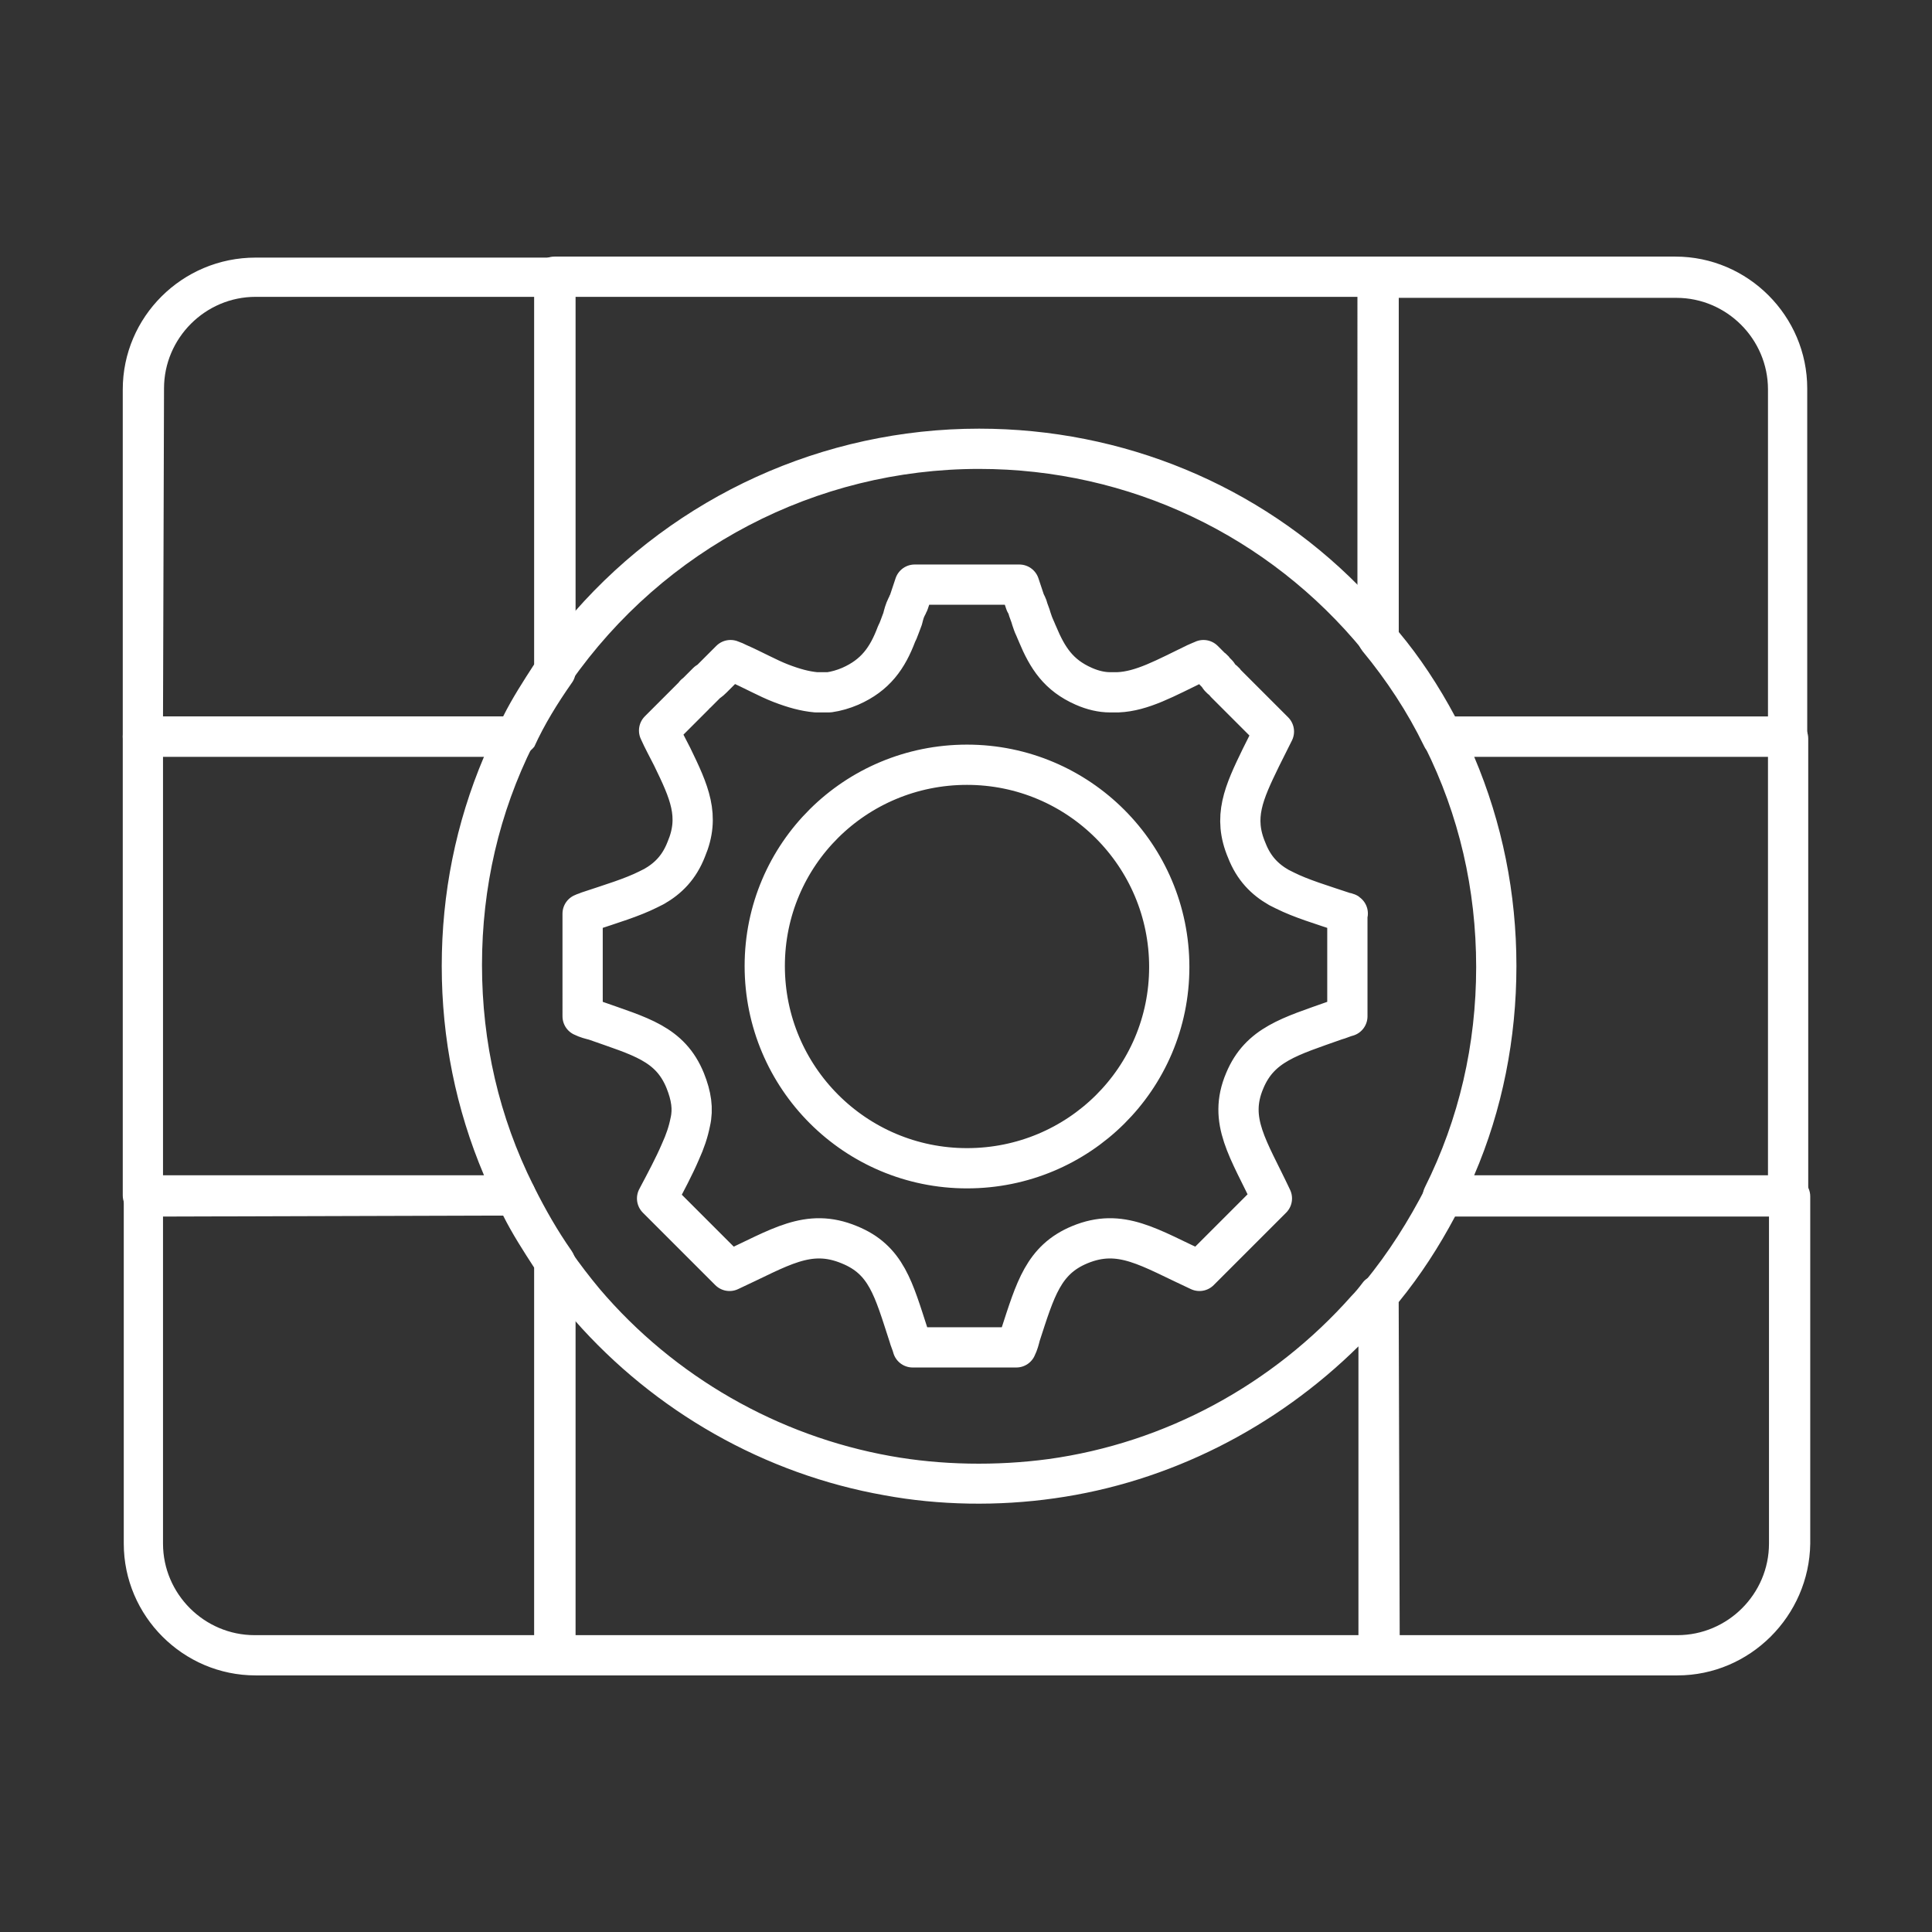 <?xml version="1.0" encoding="utf-8"?>
<!-- Generator: Adobe Illustrator 27.9.0, SVG Export Plug-In . SVG Version: 6.00 Build 0)  -->
<svg version="1.1" id="Security_Networking" xmlns="http://www.w3.org/2000/svg" xmlns:xlink="http://www.w3.org/1999/xlink"
	 x="0px" y="0px" viewBox="0 0 192 192" style="enable-background:new 0 0 192 192;" xml:space="preserve">
<rect x="0" y="0" width="192" height="192" fill="#333333" stroke="none"/>
<style type="text/css">
	.st0{fill:none;}
	.st1{fill:#FFFFFF;}
	.st2{fill:none;stroke:#FFFFFF;stroke-width:4;stroke-linecap:round;stroke-linejoin:round;}
</style>
<g>
	<path class="st0" d="M55.1,125.4v39.1H25.4c-6.1,0-11.1-5-11.1-11.1v-34.5h37C52.4,121.1,53.7,123.3,55.1,125.4L55.1,125.4z"/>
	<path class="st1" d="M55.1,166.5H25.4c-7.2,0-13.1-5.9-13.1-13.1v-34.5c0-1.1,0.9-2,2-2h37c0.8,0,1.5,0.4,1.8,1.1
		c1.1,2.2,2.3,4.3,3.7,6.3c0.2,0.3,0.4,0.7,0.4,1.2v39.1C57.1,165.6,56.2,166.5,55.1,166.5L55.1,166.5z M16.2,120.9v32.5
		c0,5,4.1,9.1,9.1,9.1h27.8V126c-1.1-1.7-2.2-3.4-3.1-5.2L16.2,120.9L16.2,120.9z"/>
	<path class="st0" d="M177.8,118.8v34.5c0,6.1-5,11.1-11.1,11.1H137v-35.9c2.5-3,4.6-6.3,6.3-9.8L177.8,118.8L177.8,118.8z"/>
	<path class="st1" d="M166.7,166.5h-29.6c-1.1,0-2-0.9-2-2v-35.8c0-0.5,0.2-0.9,0.5-1.3c2.4-2.9,4.4-6.1,6.1-9.4
		c0.3-0.7,1-1.1,1.8-1.1h34.4c1.1,0,2,0.9,2,2v34.5C179.8,160.6,173.9,166.5,166.7,166.5L166.7,166.5z M139.1,162.5h27.6
		c5,0,9.1-4.1,9.1-9.1v-32.5h-31.2c-1.6,3-3.4,5.8-5.6,8.5L139.1,162.5L139.1,162.5z"/>
	<path class="st0" d="M137.1,128.6v35.9H55.1v-39.1c1,1.4,2,2.7,3,3.9c7.6,8.9,18.1,15.2,30.1,17.3c2.9,0.5,6,0.8,9.1,0.8
		c2.4,0,4.9-0.2,7.2-0.5c12.4-1.8,23.4-7.9,31.3-16.9C136.3,129.6,136.7,129.1,137.1,128.6L137.1,128.6z"/>
	<path class="st1" d="M137.1,166.5H55.1c-1.1,0-2-0.9-2-2v-39.1c0-0.9,0.6-1.6,1.4-1.9c0.8-0.3,1.7,0,2.2,0.8
		c0.9,1.3,1.9,2.6,2.9,3.8c7.4,8.7,17.7,14.6,28.9,16.6c5,0.9,10.5,1,15.7,0.3c11.6-1.6,22.3-7.4,30.1-16.2c0.4-0.4,0.8-0.9,1.1-1.3
		c0.5-0.7,1.4-0.9,2.2-0.6c0.8,0.3,1.3,1,1.3,1.9v35.9C139.1,165.6,138.2,166.5,137.1,166.5L137.1,166.5z M57.1,162.5h77.9v-28.7
		c-8.2,8.1-18.8,13.5-30.2,15.1c-5.6,0.8-11.5,0.7-16.9-0.3c-11.9-2.1-22.8-8.3-30.8-17.4V162.5L57.1,162.5z"/>
	<path class="st0" d="M55.1,27.5v39.1c-1.5,2.1-2.8,4.3-3.9,6.5h-37V38.7c0-6.2,5-11.1,11.1-11.1C25.4,27.5,55.1,27.5,55.1,27.5z"/>
	<path class="st1" d="M51.2,75.2h-37c-1.1,0-2-0.9-2-2V38.7c0-7.2,5.9-13.1,13.2-13.1h29.8c1.1,0,2,0.9,2,2v39.1
		c0,0.4-0.1,0.8-0.4,1.2c-1.4,2-2.7,4.1-3.7,6.3C52.7,74.7,52,75.2,51.2,75.2L51.2,75.2z M16.2,71.2H50c0.9-1.8,2-3.5,3.1-5.2V29.5
		H25.4c-5,0-9.1,4.1-9.1,9.1L16.2,71.2L16.2,71.2z"/>
	<path class="st0" d="M177.7,38.7v34.5h-34.4c-1.7-3.5-3.9-6.8-6.3-9.8V27.5h29.6C172.7,27.5,177.7,32.5,177.7,38.7L177.7,38.7z"/>
	<path class="st1" d="M177.7,75.2h-34.4c-0.8,0-1.5-0.4-1.8-1.1c-1.6-3.3-3.7-6.5-6.1-9.4c-0.3-0.4-0.5-0.8-0.5-1.3V27.5
		c0-1.1,0.9-2,2-2h29.6c7.2,0,13.1,5.9,13.1,13.1v34.5C179.7,74.3,178.8,75.2,177.7,75.2L177.7,75.2z M144.6,71.2h31.1V38.7
		c0-5-4.1-9.1-9.1-9.1H139v33.2C141.1,65.3,143,68.2,144.6,71.2L144.6,71.2z"/>
	<path class="st0" d="M137,27.5v35.9c-9.4-11.5-23.7-18.8-39.7-18.8c-17.5,0-32.9,8.7-42.2,22V27.5H137z"/>
	<path class="st1" d="M55.1,68.6c-0.2,0-0.4,0-0.6-0.1c-0.8-0.3-1.4-1-1.4-1.9V27.5c0-1.1,0.9-2,2-2H137c1.1,0,2,0.9,2,2v35.9
		c0,0.8-0.5,1.6-1.3,1.9c-0.8,0.3-1.7,0-2.2-0.6c-9.4-11.5-23.3-18.1-38.2-18.1c-16.2,0-31.3,7.9-40.6,21.2
		C56.4,68.3,55.7,68.6,55.1,68.6L55.1,68.6z M57.1,29.5v31.3c10.1-11.5,24.7-18.2,40.2-18.2c14.3,0,27.8,5.6,37.7,15.6V29.5
		L57.1,29.5L57.1,29.5z"/>
	<path class="st0" d="M51.2,73.2c-3.4,6.9-5.3,14.6-5.3,22.8s1.9,15.9,5.3,22.8h-37V73.2H51.2z"/>
	<path class="st1" d="M51.2,120.8h-37c-1.1,0-2-0.9-2-2V73.2c0-1.1,0.9-2,2-2h37c0.7,0,1.3,0.4,1.7,0.9s0.4,1.3,0.1,1.9
		c-3.4,6.8-5.1,14.2-5.1,21.9s1.7,15.1,5.1,21.9c0.3,0.6,0.3,1.3-0.1,1.9C52.6,120.5,51.9,120.8,51.2,120.8z M16.2,116.8h31.9
		c-2.8-6.6-4.2-13.6-4.2-20.8s1.4-14.2,4.2-20.8H16.2C16.2,75.2,16.2,116.8,16.2,116.8z"/>
	<path class="st0" d="M177.7,73.2v45.6h-34.3c3.4-6.9,5.3-14.6,5.3-22.8s-1.9-15.9-5.3-22.8H177.7z"/>
	<path class="st1" d="M177.7,120.8h-34.3c-0.7,0-1.3-0.4-1.7-0.9c-0.4-0.6-0.4-1.3-0.1-1.9c3.4-6.8,5.1-14.2,5.1-21.9
		s-1.7-15.1-5.1-21.9c-0.3-0.6-0.3-1.3,0.1-1.9c0.4-0.6,1-0.9,1.7-0.9h34.3c1.1,0,2,0.9,2,2v45.6
		C179.7,119.9,178.8,120.8,177.7,120.8z M146.5,116.8h29.2V75.2h-29.2c2.8,6.6,4.2,13.6,4.2,20.8S149.3,110.3,146.5,116.8z"/>
	<path class="st2" d="M133.7,90.7c-2.4-0.8-4.4-1.4-6-2.2c-0.2-0.1-0.4-0.2-0.6-0.3c-1.4-0.8-2.5-1.9-3.2-3.7
		c-1.4-3.3-0.3-5.7,1.4-9.2c0.4-0.8,0.8-1.6,1.3-2.6l-1.3-1.3c-0.1-0.1-0.2-0.2-0.2-0.2l-0.3-0.3c-0.3-0.3-0.8-0.8-1.3-1.3
		c-0.1-0.1-0.2-0.2-0.2-0.2c-0.1-0.1-0.2-0.2-0.2-0.2c-0.1-0.1-0.1-0.1-0.2-0.2l-0.2-0.2c-0.1-0.1-0.1-0.1-0.2-0.2
		c-0.1-0.1-0.2-0.2-0.4-0.4c-0.1-0.1-0.2-0.2-0.3-0.3c-0.1-0.2-0.3-0.3-0.4-0.4l-0.1-0.1c0,0-0.1-0.1-0.1-0.1L121,67
		c-0.1-0.1-0.2-0.2-0.2-0.2c0,0-0.1-0.1-0.1-0.1c-0.1-0.2-0.3-0.3-0.4-0.4l-0.7-0.7l0,0c-0.2,0.1-0.5,0.2-0.7,0.3
		c-3.1,1.5-5.4,2.8-7.8,2.9c-0.3,0-0.5,0-0.8,0c-0.8,0-1.7-0.2-2.6-0.6c-2.5-1.1-3.6-2.8-4.6-5.2c-0.1-0.2-0.2-0.5-0.3-0.7
		c-0.1-0.2-0.2-0.5-0.3-0.8c-0.1-0.4-0.3-0.8-0.4-1.2c-0.1-0.2-0.1-0.3-0.2-0.4c-0.1-0.3-0.2-0.6-0.3-0.9c-0.1-0.3-0.2-0.6-0.3-0.9
		H90.9c-0.1,0.3-0.2,0.6-0.3,0.9c-0.1,0.3-0.2,0.6-0.3,0.9c-0.1,0.1-0.1,0.3-0.2,0.4c-0.2,0.4-0.3,0.8-0.4,1.2
		c-0.1,0.3-0.2,0.5-0.3,0.8s-0.2,0.5-0.3,0.7c-0.9,2.4-2.1,4.1-4.6,5.2c-0.7,0.3-1.4,0.5-2.1,0.6c-0.2,0-0.3,0-0.5,0
		c-0.3,0-0.5,0-0.8,0c-1.1-0.1-2.2-0.4-3.5-0.9c-1.3-0.5-2.7-1.3-4.3-2c-0.2-0.1-0.4-0.2-0.7-0.3h0c0,0-0.1,0.1-0.5,0.5l-0.8,0.8
		c-0.1,0.1-0.1,0.1-0.2,0.2l-0.1,0.1c0,0-0.1,0.1-0.1,0.1l-0.1,0.1c-0.1,0.1-0.3,0.3-0.5,0.4c-0.1,0.1-0.2,0.2-0.3,0.3
		c-0.1,0.1-0.2,0.2-0.4,0.4l-0.2,0.2c-0.1,0.1-0.1,0.1-0.2,0.2s-0.2,0.1-0.2,0.2c-0.1,0.1-0.2,0.2-0.2,0.2l-0.2,0.2
		c-0.4,0.4-0.8,0.8-1.3,1.3c-0.1,0.1-0.1,0.1-0.2,0.2c0,0-0.1,0.1-0.1,0.1c-0.1,0.1-0.2,0.2-0.2,0.2c-0.4,0.4-0.8,0.8-1.3,1.3
		c0.4,0.9,0.9,1.8,1.3,2.6c1.7,3.5,2.8,5.9,1.4,9.2c-0.7,1.8-1.8,2.9-3.2,3.7c-0.2,0.1-0.4,0.2-0.6,0.3c-1.6,0.8-3.6,1.4-6,2.2
		c-0.2,0.1-0.3,0.1-0.5,0.2V101c0.4,0.2,0.8,0.3,1.2,0.4c4.5,1.6,7.5,2.3,9,6c0.6,1.5,0.8,2.8,0.5,4.1c-0.2,1-0.5,1.9-1,3
		c-0.6,1.4-1.4,2.9-2.3,4.6l7.2,7.2c5-2.3,7.8-4.3,11.9-2.6c3.7,1.5,4.4,4.4,5.9,9c0.1,0.4,0.3,0.8,0.4,1.2h10.3
		c0.2-0.4,0.3-0.8,0.4-1.2c1.5-4.6,2.3-7.5,5.9-9c4.1-1.7,6.9,0.3,11.9,2.6l7.2-7.2c-2.3-4.9-4.4-7.7-2.7-11.7c1.5-3.6,4.5-4.4,9-6
		c0.4-0.1,0.8-0.3,1.2-0.4V90.8C134,90.8,133.9,90.7,133.7,90.7L133.7,90.7z M96.1,116.1C85,116.1,76,107.1,76,96S85,76,96.1,76
		s20.1,9,20.1,20.1S107.2,116.1,96.1,116.1z"/>
</g>
</svg>
